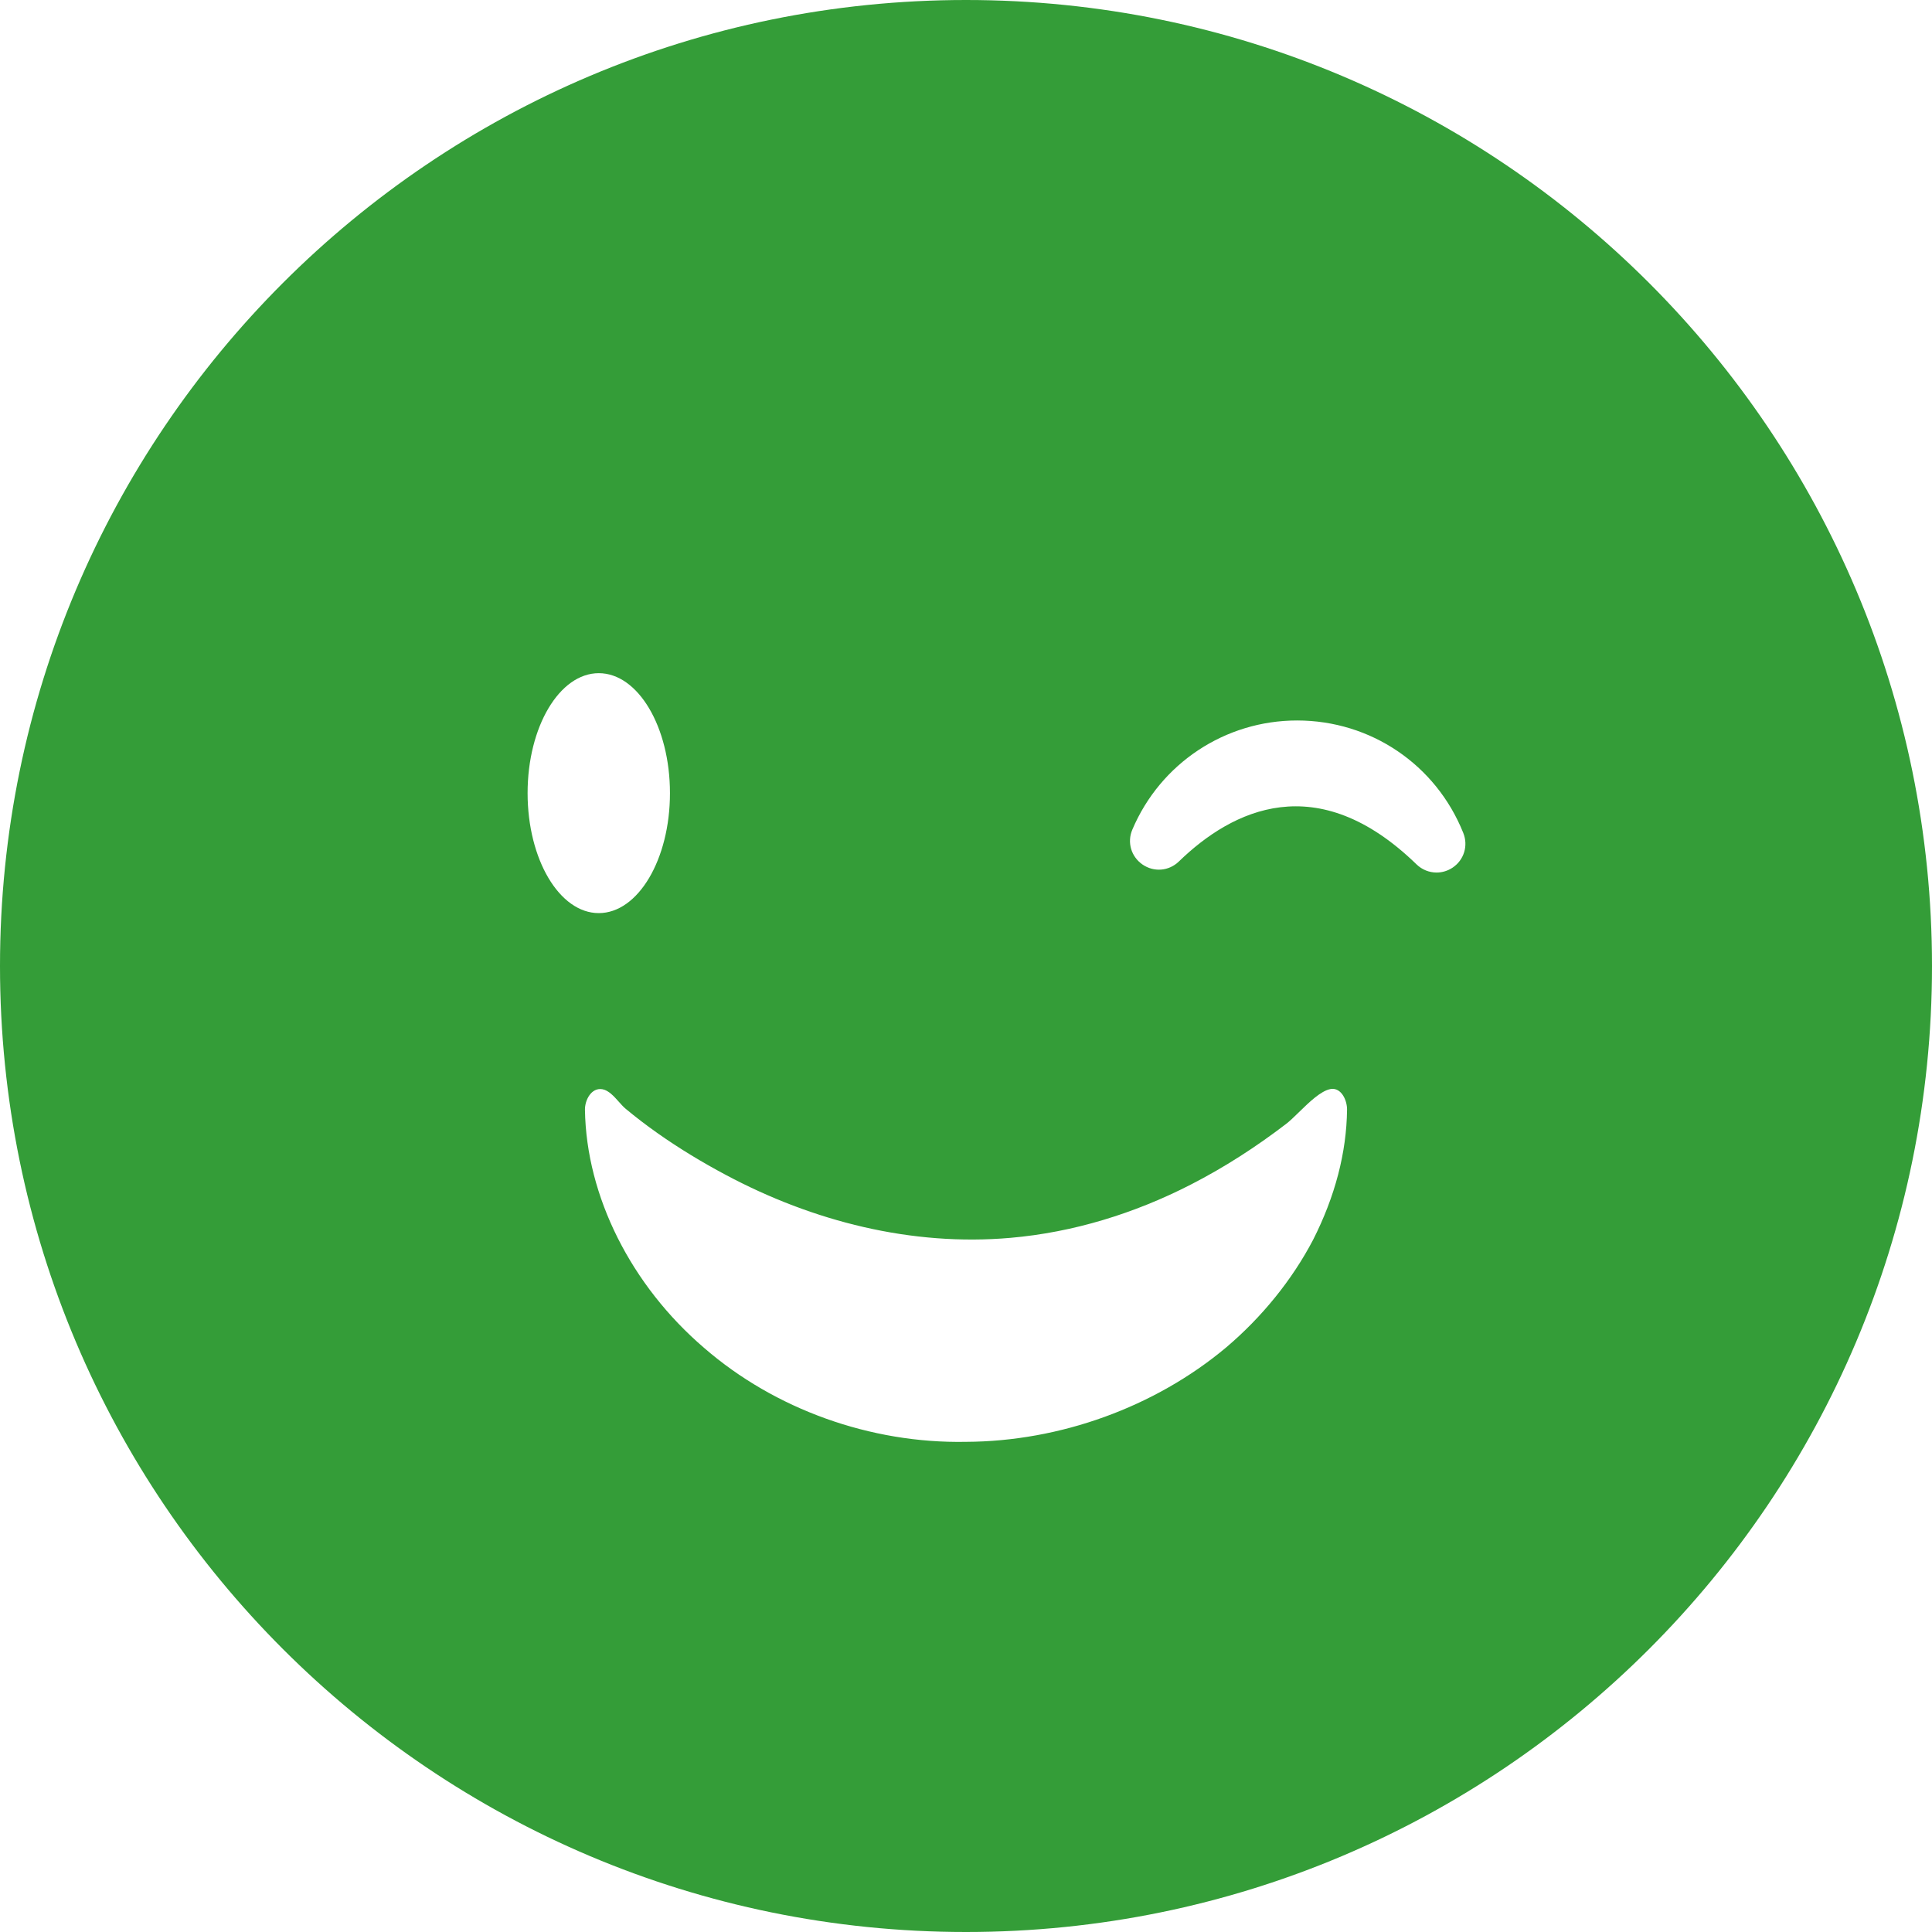 <svg width="48" height="48" viewBox="0 0 48 48" fill="none" xmlns="http://www.w3.org/2000/svg">
<path fill-rule="evenodd" clip-rule="evenodd" d="M24 0C10.745 0 0 10.745 0 24C0 37.255 10.745 48 24 48C37.255 48 48 37.255 48 24C48 10.745 37.255 0 24 0ZM14.876 22.686C15.853 22.686 16.645 21.351 16.645 19.705C16.645 18.059 15.853 16.725 14.876 16.725C13.899 16.725 13.108 18.059 13.108 19.705C13.108 21.351 13.899 22.686 14.876 22.686ZM33.467 27.568C33.469 27.335 33.326 27.026 33.075 27.054L33.053 27.058C32.815 27.103 32.523 27.387 32.272 27.632C32.154 27.747 32.045 27.853 31.955 27.922C31.209 28.493 30.416 29.006 29.579 29.434C28.185 30.148 26.667 30.618 25.104 30.754C22.648 30.969 20.197 30.345 18.036 29.192C17.45 28.88 16.879 28.536 16.336 28.153C16.064 27.961 15.799 27.759 15.543 27.546C15.49 27.502 15.435 27.441 15.377 27.376L15.377 27.376C15.255 27.239 15.121 27.089 14.968 27.062C14.694 27.013 14.529 27.329 14.533 27.575C14.567 29.721 15.677 31.934 17.498 33.492C19.25 35.011 21.625 35.867 24.001 35.822C26.337 35.812 28.691 34.96 30.461 33.479C31.354 32.722 32.1 31.801 32.622 30.806C33.171 29.724 33.455 28.634 33.467 27.568ZM36.355 20.695C35.676 18.997 34.055 17.9 32.227 17.9C30.437 17.9 28.83 18.965 28.132 20.613C27.998 20.928 28.103 21.284 28.386 21.479C28.67 21.674 29.041 21.643 29.288 21.404C30.619 20.113 32.724 19.076 35.192 21.474C35.331 21.609 35.511 21.678 35.691 21.678C35.829 21.678 35.967 21.638 36.09 21.556C36.373 21.366 36.482 21.012 36.355 20.695Z" fill="#349D38"/>
</svg>
